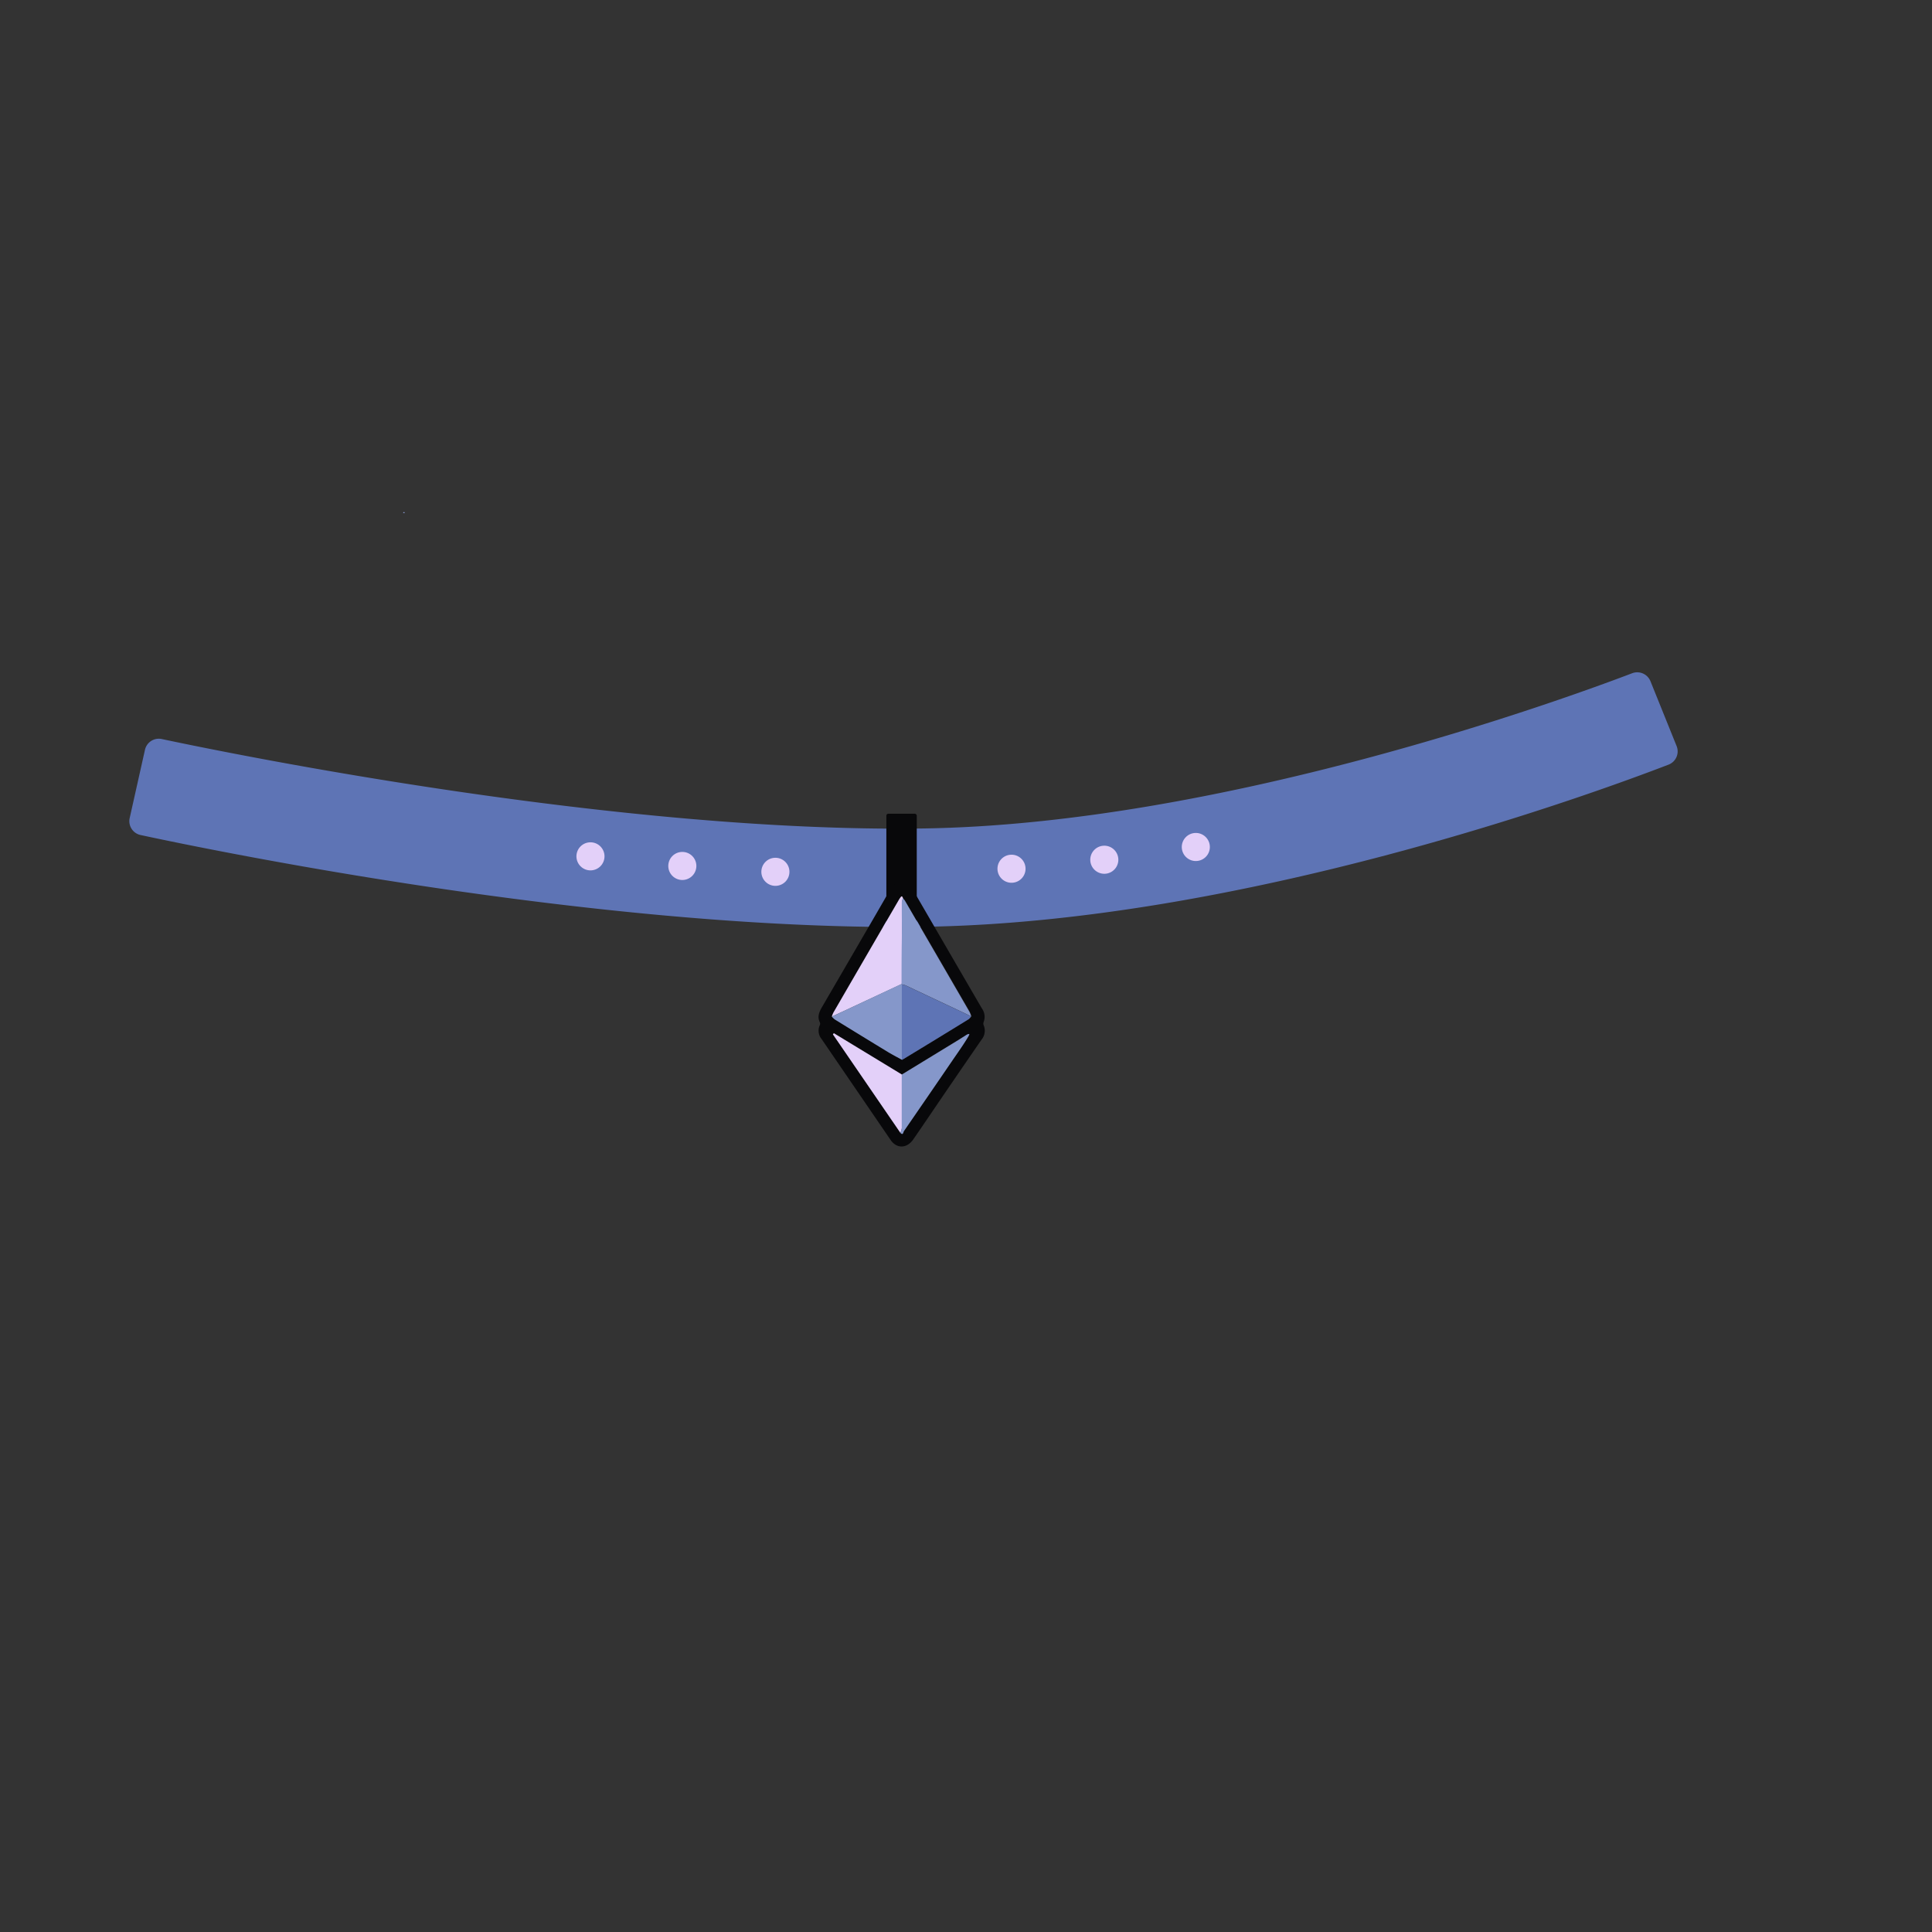 <svg id="Layer_1" data-name="Layer 1" xmlns="http://www.w3.org/2000/svg" viewBox="0 0 432 432"><rect x="0" y="0" width="432" height="432" fill="#333333" stroke="none"/><defs><style>.cls-1{fill:#f8f8f8;}.cls-2{fill:#5e74b5;}.cls-3{fill:#08080a;}.cls-4{fill:#e3d0f9;}.cls-5{fill:#8597ca;}</style></defs><title>collar</title><path class="cls-1" d="M21.39,99.33l-.39.39Z"/><path class="cls-1" d="M21,234.8l.39.39Z"/><path class="cls-1" d="M159.95,235.19l.39-.39Z"/><path class="cls-2" d="M200.8,207.28c-69.85,0-152.12-16.86-169.34-20.56A3.17,3.17,0,0,1,29,182.91l3.41-15.23a3.17,3.17,0,0,1,3.76-2.43c17.11,3.63,102.26,20.93,169.93,20,66.68-.9,143.1-28.71,158.85-34.71a3.19,3.19,0,0,1,4.1,1.79l5.84,14.48a3.17,3.17,0,0,1-1.79,4.16c-16.46,6.35-95.25,35.29-166.7,36.26C204.57,207.27,202.69,207.28,200.8,207.28Z"/><rect class="cls-3" x="198.19" y="181.95" width="6.8" height="32.1" rx="0.43" ry="0.43"/><circle class="cls-4" cx="173.38" cy="194.94" r="3.14"/><circle class="cls-4" cx="152.57" cy="193.63" r="3.14"/><circle class="cls-4" cx="132.03" cy="191.48" r="3.14"/><circle class="cls-4" cx="226.19" cy="194.24" r="3.14" transform="translate(-6.46 7.78) rotate(-1.94)"/><circle class="cls-4" cx="246.94" cy="192.22" r="3.14" transform="translate(-6.38 8.49) rotate(-1.94)"/><circle class="cls-4" cx="267.4" cy="189.37" r="3.14" transform="translate(-6.27 9.18) rotate(-1.94)"/><path class="cls-3" d="M219.92,228.59a3.25,3.25,0,0,0-.38-3.13c-2.19-3.74-4.36-7.5-6.54-11.24q-4.36-7.51-8.71-15a3,3,0,0,0-2.56-1.82A2.9,2.9,0,0,0,199,199q-3.22,5.6-6.47,11.17-4.33,7.47-8.68,14.93c-.66,1.13-1.18,2.25-.5,3.56a.85.85,0,0,1-.06.63,2.9,2.9,0,0,0,.39,3q7.73,11.3,15.45,22.59c1.35,2,3.59,1.94,5,0,1.1-1.56,2.16-3.15,3.24-4.72q6-8.85,12.11-17.7a3.12,3.12,0,0,0,.48-3.19A1,1,0,0,1,219.92,228.59Zm-3.24,3a.1.1,0,0,1-.09.07h0c-1.25,1.88-2.49,3.78-3.77,5.64q-5.34,7.82-10.72,15.62c-.13.18-.17,1.06-.79.36l-13.43-19.61-1.65-2.4.22-.26,15.2,9.24,12.68-7.74c.65-.4,1.31-.79,2-1.17a.09.09,0,0,1,.06-.08l.4-.08Zm0-3.74q-7.35,4.53-14.73,9a.94.94,0,0,1-.27.07c-1-.55-2-1.07-3-1.66q-6-3.65-12-7.35a5.28,5.28,0,0,1-.68-.62,6.15,6.15,0,0,1,.34-.88q7.35-12.7,14.73-25.38a6.6,6.6,0,0,1,.45-.61l.14-.16.07.15.21.39a4.5,4.5,0,0,1,.47.57q7.23,12.44,14.44,24.88a7.74,7.74,0,0,1,.39,1A2.79,2.79,0,0,1,216.66,227.85Z"/><path class="cls-4" d="M186,227.32a5.94,5.94,0,0,1,.34-.88q7.35-12.69,14.73-25.38a7.07,7.07,0,0,1,.45-.62h.2l.21.39a4.46,4.46,0,0,0-.23,1c0,3,0,6,0,9s0,6.13-.05,9.19Z"/><path class="cls-5" d="M201.59,220c0-3.06,0-6.13.05-9.19s0-6,0-9a4.46,4.46,0,0,1,.23-1,4.3,4.3,0,0,1,.47.57q7.23,12.43,14.44,24.88a6.88,6.88,0,0,1,.38,1l-1.65-.8-13-6.13a4.85,4.85,0,0,0-.83-.22Z"/><path class="cls-5" d="M186,227.32,201.59,220l.08.09q0,8.44,0,16.88c-1-.55-2-1.07-3-1.66q-6-3.65-12-7.35A4.86,4.86,0,0,1,186,227.32Z"/><path class="cls-2" d="M201.65,237q0-8.44,0-16.88a4.86,4.86,0,0,1,.83.22l13,6.13,1.65.8a2.63,2.63,0,0,1-.53.62q-7.35,4.53-14.73,9A.93.93,0,0,1,201.65,237Z"/><path class="cls-4" d="M201.32,253.29l-13.43-19.6-1.65-2.4.21-.26,15.21,9.24c0,4,0,8,0,12A3.76,3.76,0,0,1,201.32,253.29Z"/><path class="cls-5" d="M216.74,231.23a2.76,2.76,0,0,1-.29.65c-1.1,1.86-2.4,3.64-3.62,5.43q-5.34,7.82-10.72,15.62c-.13.18-.17,1.06-.79.36a4,4,0,0,0,.31-1c0-4,0-8,0-12l12.68-7.74c.41-.25.8-.52,1.21-.77S216.38,231.13,216.74,231.23Z"/><path class="cls-5" d="M90.5,114.74l-.4,0,.27-.32Z"/></svg>